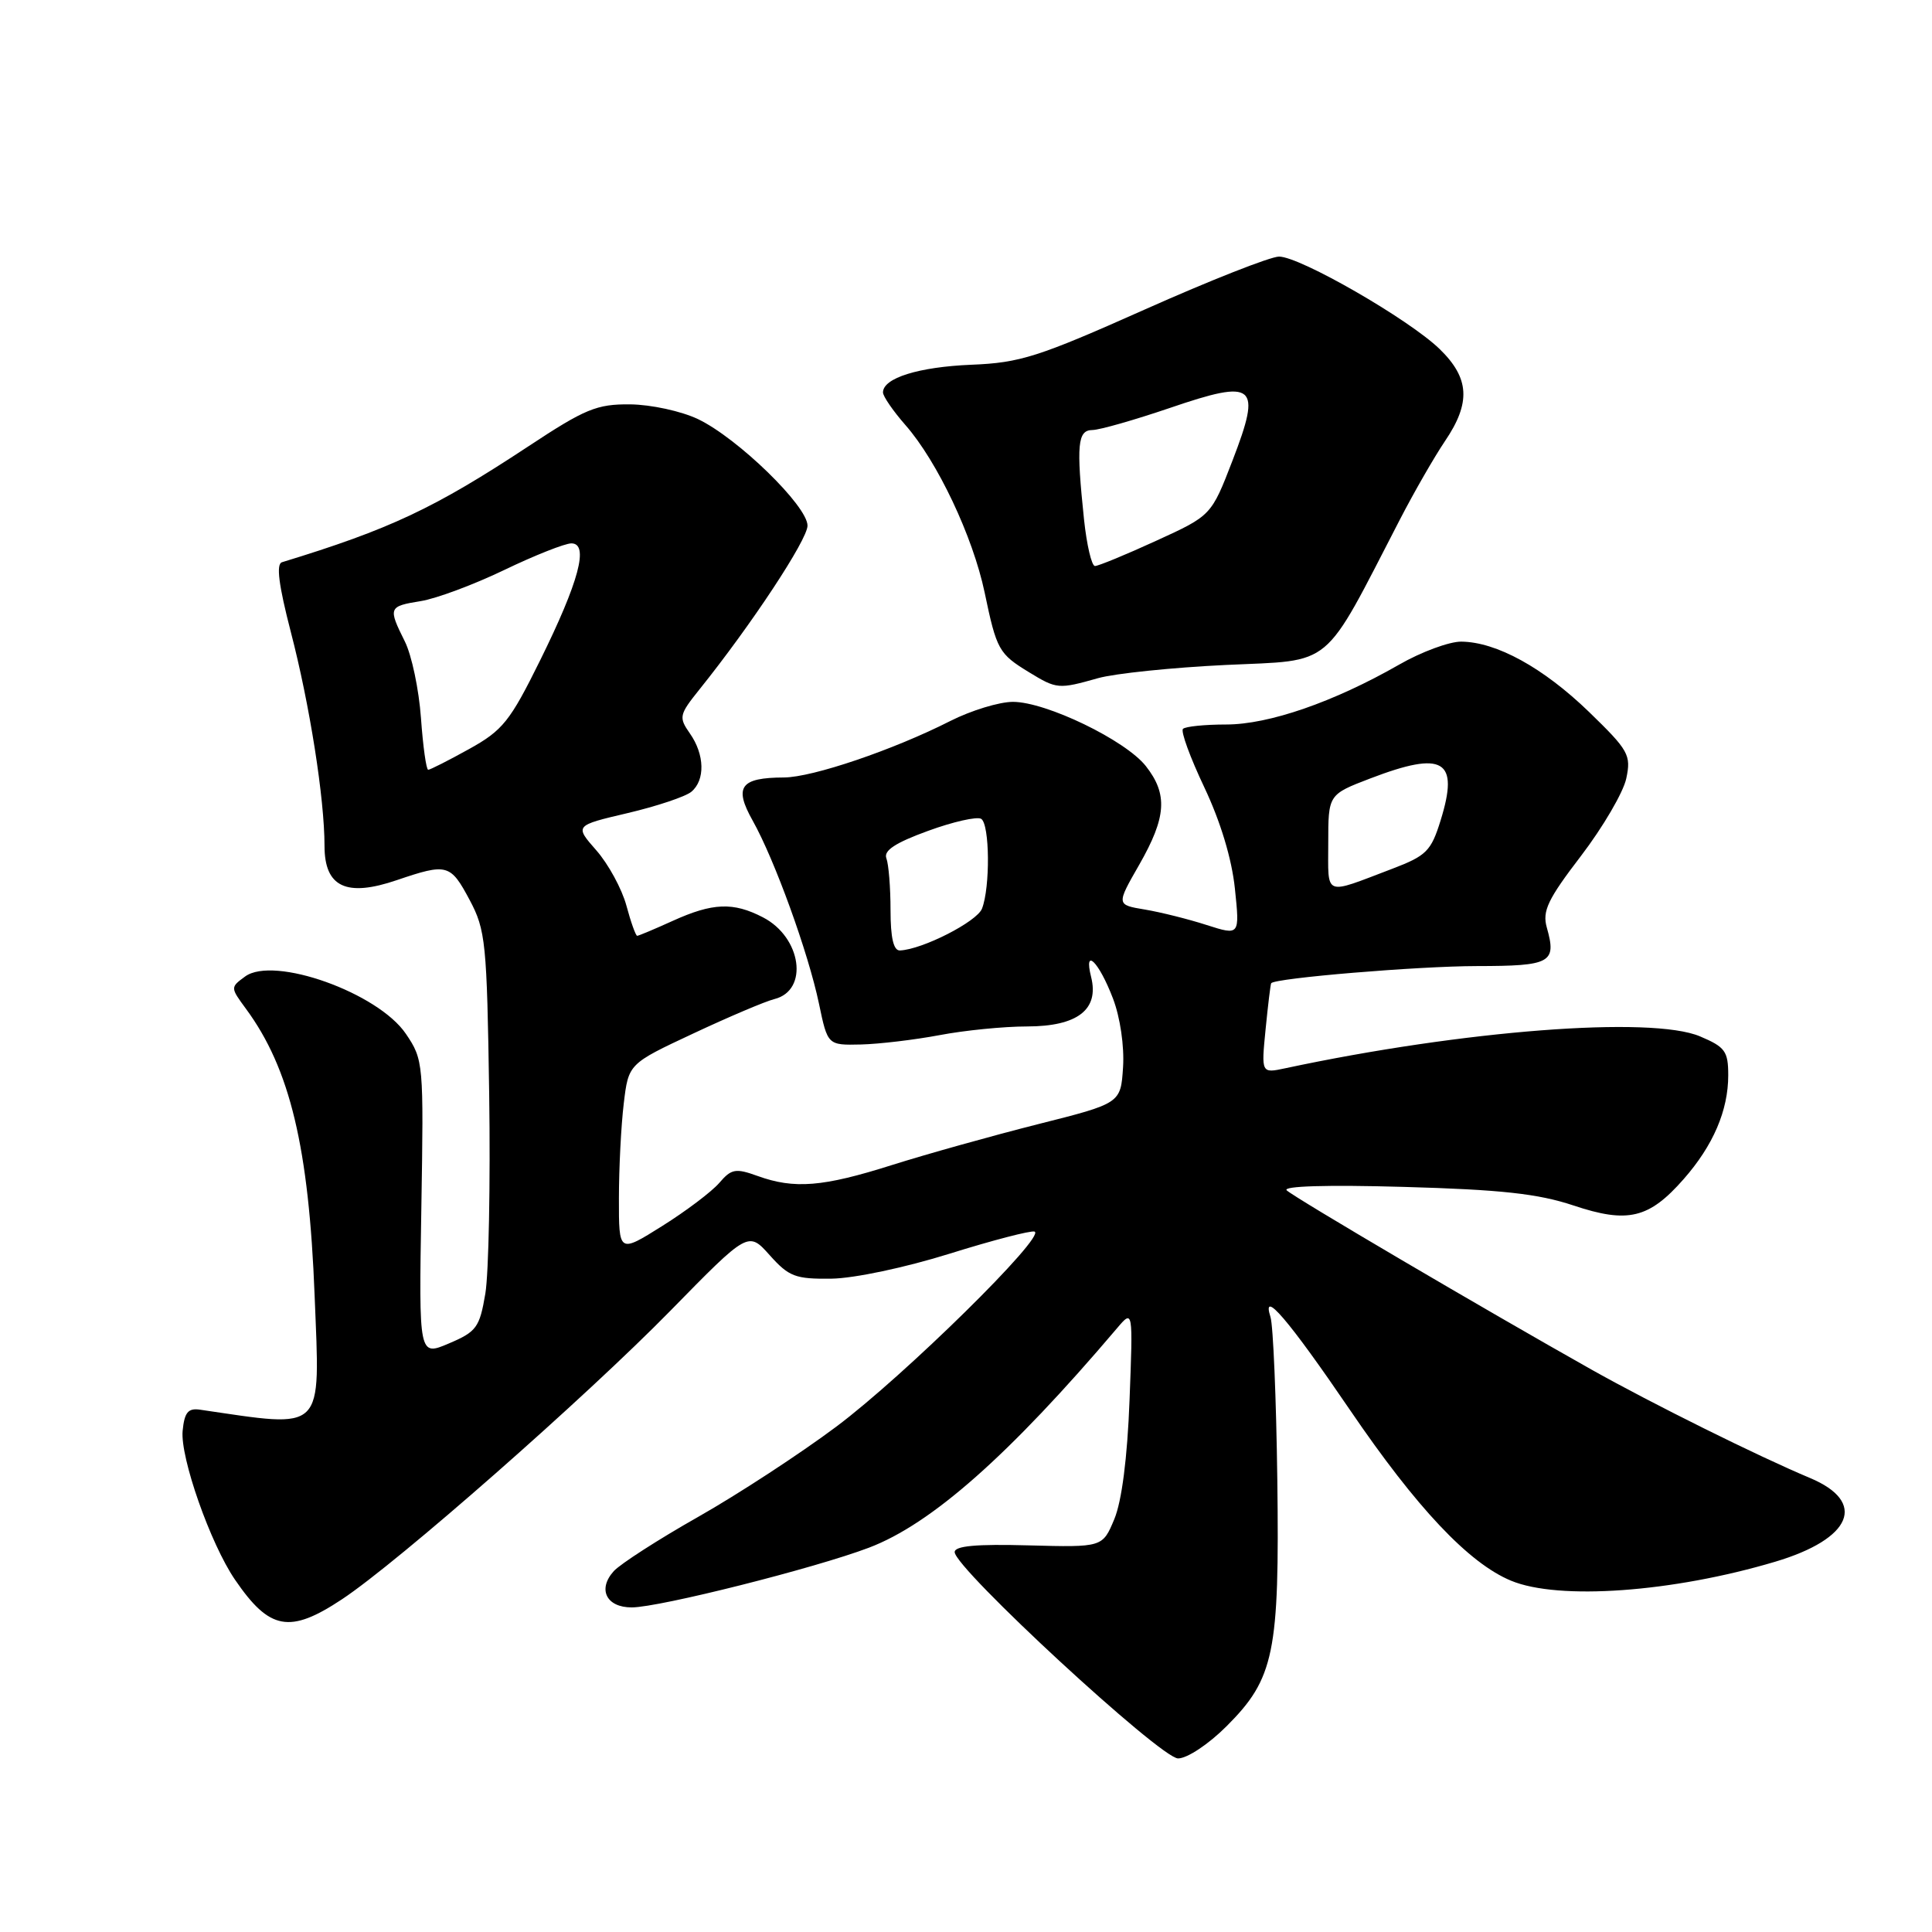 <?xml version="1.0" encoding="UTF-8" standalone="no"?>
<!DOCTYPE svg PUBLIC "-//W3C//DTD SVG 1.1//EN" "http://www.w3.org/Graphics/SVG/1.1/DTD/svg11.dtd" >
<svg xmlns="http://www.w3.org/2000/svg" xmlns:xlink="http://www.w3.org/1999/xlink" version="1.1" viewBox="0 0 256 256">
 <g >
 <path fill="currentColor"
d=" M 162.53 228.73 C 168.85 222.41 169.55 219.02 169.25 196.02 C 169.11 185.31 168.70 175.64 168.35 174.53 C 167.11 170.64 170.73 174.86 178.90 186.86 C 187.71 199.80 194.62 207.13 200.22 209.45 C 206.52 212.07 221.61 210.99 235.21 206.94 C 245.42 203.90 247.44 199.03 239.83 195.84 C 232.98 192.97 218.95 186.01 210.92 181.50 C 196.77 173.54 171.56 158.72 170.50 157.73 C 169.88 157.16 175.82 156.98 186.00 157.27 C 198.90 157.63 203.81 158.17 208.49 159.73 C 215.70 162.14 218.50 161.47 223.10 156.23 C 227.01 151.78 229.00 147.14 229.00 142.48 C 229.00 139.29 228.59 138.73 225.25 137.32 C 218.80 134.60 193.87 136.52 170.31 141.55 C 167.12 142.23 167.12 142.23 167.70 136.36 C 168.02 133.14 168.35 130.40 168.44 130.28 C 168.95 129.60 187.89 128.02 195.67 128.01 C 205.52 128.00 206.28 127.58 204.96 122.90 C 204.34 120.72 205.09 119.16 209.50 113.40 C 212.40 109.60 215.10 104.99 215.49 103.15 C 216.15 100.04 215.81 99.43 210.55 94.33 C 204.50 88.48 198.29 85.06 193.62 85.02 C 192.04 85.01 188.32 86.38 185.37 88.08 C 176.72 93.03 168.12 96.00 162.48 96.00 C 159.65 96.00 157.07 96.26 156.75 96.58 C 156.43 96.90 157.71 100.39 159.58 104.33 C 161.72 108.85 163.22 113.80 163.63 117.74 C 164.28 123.97 164.28 123.97 159.89 122.57 C 157.48 121.79 153.79 120.87 151.71 120.52 C 147.91 119.89 147.91 119.89 150.96 114.57 C 154.56 108.27 154.76 105.24 151.83 101.51 C 149.14 98.09 138.62 93.00 134.22 93.00 C 132.41 93.00 128.68 94.14 125.93 95.53 C 118.37 99.37 107.67 103.00 103.88 103.02 C 98.10 103.04 97.22 104.26 99.73 108.73 C 102.64 113.91 107.11 126.25 108.52 133.00 C 109.67 138.50 109.67 138.50 114.09 138.40 C 116.51 138.34 121.20 137.78 124.50 137.16 C 127.80 136.53 133.02 136.01 136.10 136.01 C 142.78 136.00 145.66 133.77 144.58 129.46 C 143.56 125.40 145.61 127.42 147.48 132.32 C 148.43 134.81 148.99 138.63 148.81 141.41 C 148.50 146.20 148.50 146.20 137.50 148.97 C 131.45 150.50 122.76 152.93 118.20 154.37 C 109.02 157.28 105.25 157.58 100.38 155.82 C 97.47 154.77 96.91 154.87 95.31 156.74 C 94.31 157.90 90.91 160.47 87.75 162.45 C 82.00 166.06 82.00 166.06 82.01 158.78 C 82.01 154.78 82.30 149.13 82.65 146.23 C 83.28 140.96 83.28 140.96 91.85 136.95 C 96.56 134.74 101.41 132.68 102.62 132.38 C 107.20 131.23 106.21 124.19 101.09 121.55 C 97.16 119.51 94.43 119.62 89.14 122.02 C 86.74 123.11 84.62 124.00 84.43 124.00 C 84.24 124.00 83.59 122.19 83.00 119.99 C 82.40 117.78 80.61 114.49 79.02 112.68 C 76.13 109.39 76.13 109.39 83.16 107.74 C 87.03 106.83 90.82 105.56 91.60 104.92 C 93.46 103.38 93.38 99.98 91.41 97.18 C 89.92 95.05 89.99 94.71 92.66 91.38 C 99.56 82.79 107.00 71.51 107.00 69.65 C 107.00 67.05 97.76 58.06 92.50 55.54 C 90.28 54.48 86.27 53.61 83.50 53.58 C 79.07 53.54 77.54 54.17 70.00 59.15 C 57.55 67.36 51.67 70.13 37.36 74.50 C 36.57 74.74 36.93 77.54 38.53 83.72 C 41.04 93.36 43.00 105.83 43.00 112.09 C 43.00 117.54 45.89 118.91 52.59 116.62 C 59.25 114.36 59.68 114.47 62.23 119.25 C 64.35 123.23 64.52 124.89 64.82 145.00 C 64.99 156.82 64.76 168.71 64.31 171.41 C 63.55 175.90 63.14 176.46 59.49 178.01 C 55.50 179.71 55.50 179.71 55.83 160.10 C 56.15 140.88 56.11 140.43 53.79 137.00 C 50.11 131.55 36.28 126.61 32.48 129.39 C 30.51 130.83 30.52 130.85 32.59 133.67 C 38.43 141.60 40.93 152.04 41.69 171.70 C 42.41 190.03 43.21 189.23 26.50 186.79 C 24.92 186.56 24.44 187.15 24.20 189.59 C 23.86 193.10 27.88 204.56 31.14 209.32 C 35.72 216.02 38.38 216.51 45.32 211.91 C 52.74 207.00 77.56 185.18 88.83 173.68 C 99.15 163.14 99.15 163.14 101.99 166.32 C 104.54 169.17 105.39 169.49 110.17 169.43 C 113.19 169.39 119.98 167.95 125.83 166.12 C 131.52 164.34 136.58 163.03 137.08 163.19 C 138.69 163.74 119.78 182.34 110.80 189.05 C 106.01 192.63 97.78 198.01 92.50 201.00 C 87.22 203.99 82.20 207.23 81.33 208.18 C 79.15 210.59 80.35 213.00 83.72 212.99 C 87.39 212.98 107.99 207.79 115.13 205.08 C 123.42 201.94 133.73 192.82 148.01 176.00 C 150.13 173.50 150.13 173.50 149.67 185.53 C 149.38 193.21 148.64 198.92 147.65 201.30 C 146.09 205.03 146.09 205.03 136.29 204.77 C 129.36 204.58 126.50 204.84 126.50 205.66 C 126.50 207.80 153.79 233.00 156.10 233.00 C 157.31 233.00 160.14 231.12 162.53 228.73 Z  M 145.50 89.86 C 147.70 89.24 155.32 88.45 162.44 88.11 C 176.87 87.43 175.13 88.88 185.49 68.85 C 187.38 65.19 190.07 60.52 191.46 58.46 C 194.92 53.36 194.73 50.10 190.75 46.24 C 186.68 42.30 172.26 34.00 169.48 34.00 C 168.34 34.00 160.32 37.16 151.67 41.02 C 137.58 47.30 135.18 48.07 128.72 48.33 C 121.72 48.62 117.00 50.09 117.00 52.00 C 117.00 52.51 118.34 54.46 119.98 56.33 C 124.21 61.15 128.91 71.09 130.47 78.51 C 132.06 86.12 132.34 86.63 136.36 89.08 C 140.03 91.32 140.26 91.34 145.50 89.86 Z  M 118.00 120.58 C 118.00 117.60 117.75 114.52 117.45 113.73 C 117.06 112.71 118.62 111.68 122.96 110.10 C 126.29 108.88 129.46 108.17 130.01 108.50 C 131.15 109.21 131.22 117.57 130.12 120.40 C 129.44 122.13 122.23 125.81 119.25 125.94 C 118.40 125.98 118.00 124.28 118.00 120.58 Z  M 176.00 111.71 C 176.00 105.28 176.00 105.28 181.59 103.14 C 191.29 99.43 193.38 100.68 190.89 108.70 C 189.63 112.77 189.01 113.39 184.50 115.11 C 175.29 118.61 176.00 118.90 176.00 111.71 Z  M 55.78 95.14 C 55.51 91.37 54.55 86.80 53.64 84.99 C 51.41 80.51 51.47 80.34 55.75 79.65 C 57.81 79.32 62.80 77.46 66.83 75.52 C 70.86 73.58 74.86 72.00 75.71 72.00 C 78.08 72.00 76.72 77.08 71.57 87.50 C 67.58 95.58 66.62 96.78 62.16 99.25 C 59.44 100.76 56.99 102.00 56.74 102.00 C 56.48 102.00 56.05 98.91 55.78 95.14 Z  M 143.64 68.85 C 142.60 58.90 142.78 57.00 144.75 56.98 C 145.71 56.97 150.32 55.65 155.00 54.06 C 166.36 50.18 167.21 50.90 163.32 61.01 C 160.50 68.32 160.50 68.32 153.19 71.66 C 149.18 73.50 145.53 75.00 145.09 75.00 C 144.65 75.00 144.00 72.23 143.64 68.85 Z "/>
</g>
</svg>